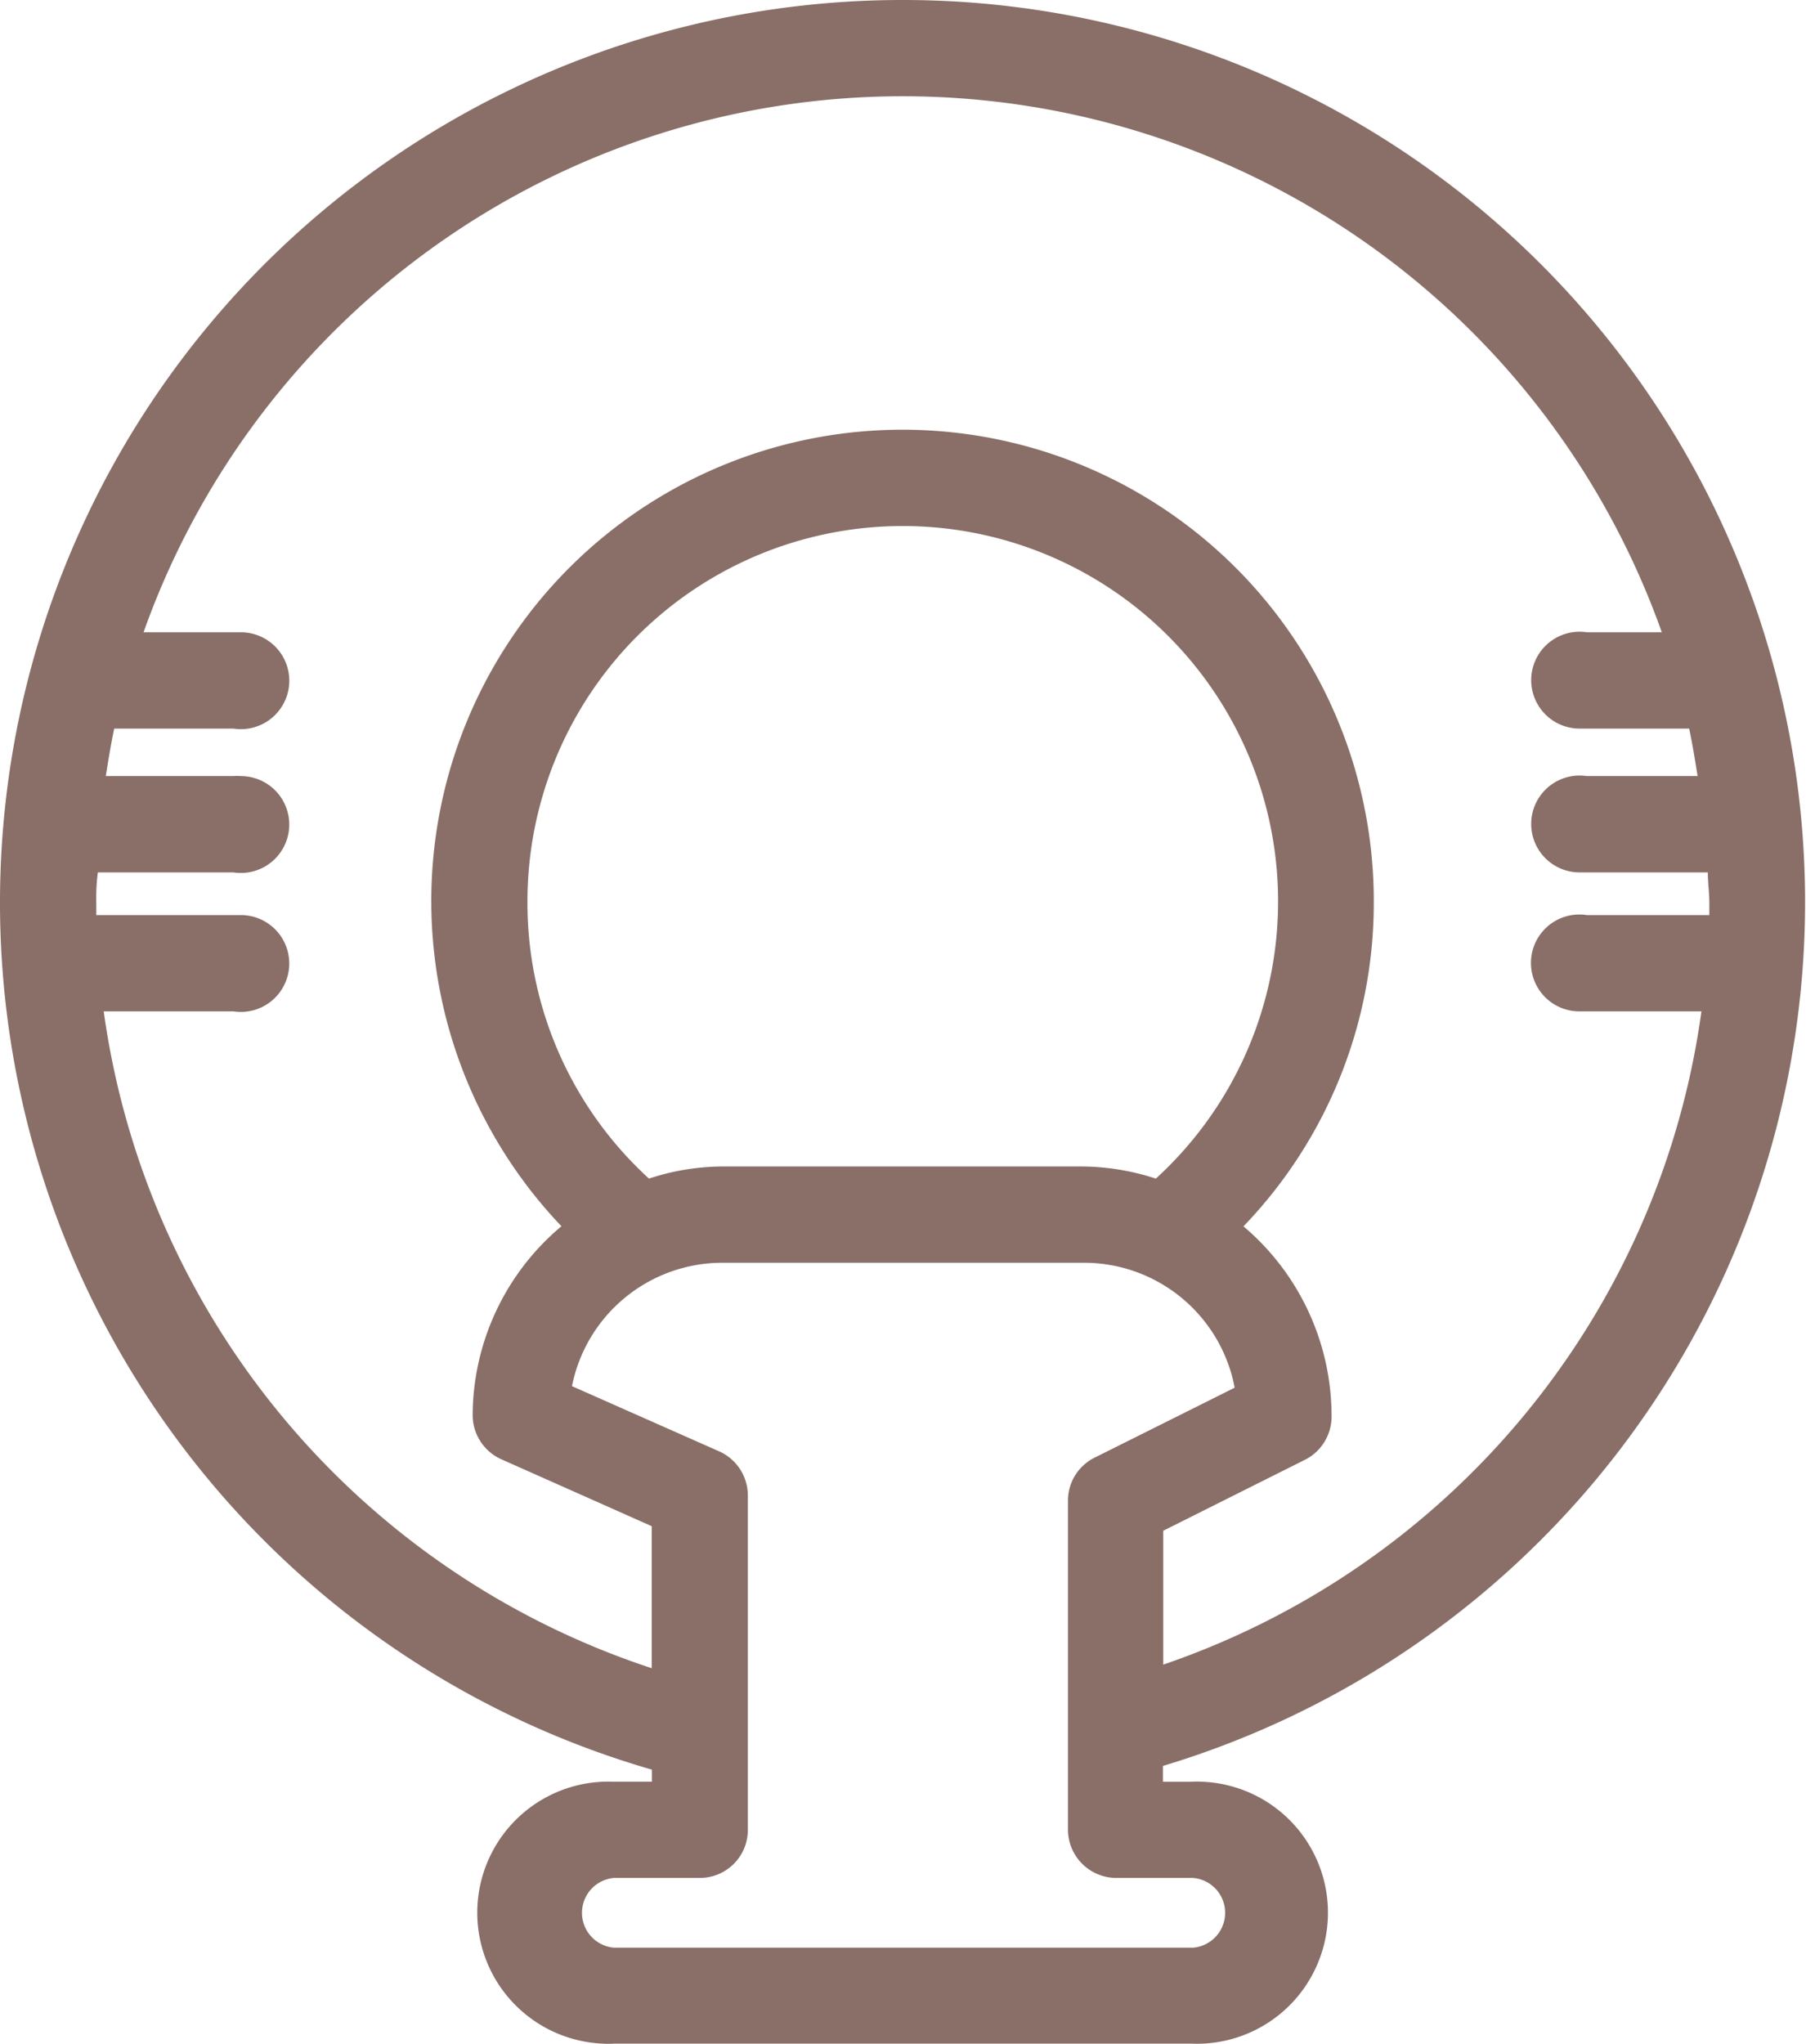 <svg xmlns="http://www.w3.org/2000/svg" width="44.751" height="50.639" viewBox="0 0 44.751 50.639">
  <path id="Mesa_de_trabajo_1" data-name="Mesa de trabajo 1" d="M37.027,10a22.361,22.361,0,0,0-6.215,43.843v.3h-.937a3.247,3.247,0,1,0-.285,6.488,2.138,2.138,0,0,0,.285,0h14.3a3.247,3.247,0,1,0,.285-6.488,2.139,2.139,0,0,0-.285,0h-.7v-.392A22.349,22.349,0,0,0,37.027,10Zm4.728,36.127a1.19,1.19,0,0,0-.633,1.063v8.146a1.2,1.2,0,0,0,1.2,1.19h1.9a.867.867,0,0,1,0,1.728H29.875a.867.867,0,0,1,0-1.728H32a1.19,1.19,0,0,0,1.19-1.19V47.051a1.2,1.2,0,0,0-.7-1.089l-3.658-1.62a3.8,3.8,0,0,1,3.722-3.057H41.5a3.8,3.8,0,0,1,3.753,3.095ZM27.729,32.38A9.3,9.3,0,1,1,43.3,39.2a6.006,6.006,0,0,0-1.8-.3h-8.95a5.867,5.867,0,0,0-1.81.3A9.247,9.247,0,0,1,27.729,32.38Zm26.254-4.329h2.532c.082.386.146.785.209,1.177H53.983a1.2,1.2,0,1,0-.171,2.386h3.165c0,.253.038.506.038.766v.291H53.977a1.2,1.2,0,1,0-.171,2.386h3.013A19.975,19.975,0,0,1,43.483,51.241V47.925l3.538-1.772a1.2,1.2,0,0,0,.633-1.07,6.158,6.158,0,0,0-2.183-4.7A11.557,11.557,0,0,0,48.7,32.374,11.677,11.677,0,1,0,28.571,40.38a6.139,6.139,0,0,0-2.2,4.684,1.2,1.2,0,0,0,.709,1.089l3.728,1.658V51.33A20.019,20.019,0,0,1,17.229,35.057h3.215a1.2,1.2,0,1,0,.171-2.386h-3.57V32.38a5.133,5.133,0,0,1,.038-.766h3.361a1.2,1.2,0,1,0,.171-2.386.772.772,0,0,0-.171,0H17.28c.063-.392.127-.791.209-1.177h2.956a1.2,1.2,0,1,0,.171-2.386h-2.4a19.962,19.962,0,0,1,37.621,0H53.983a1.2,1.2,0,1,0-.171,2.386Z" transform="translate(-14.659 -10)" fill="#896f67"/>
</svg>
